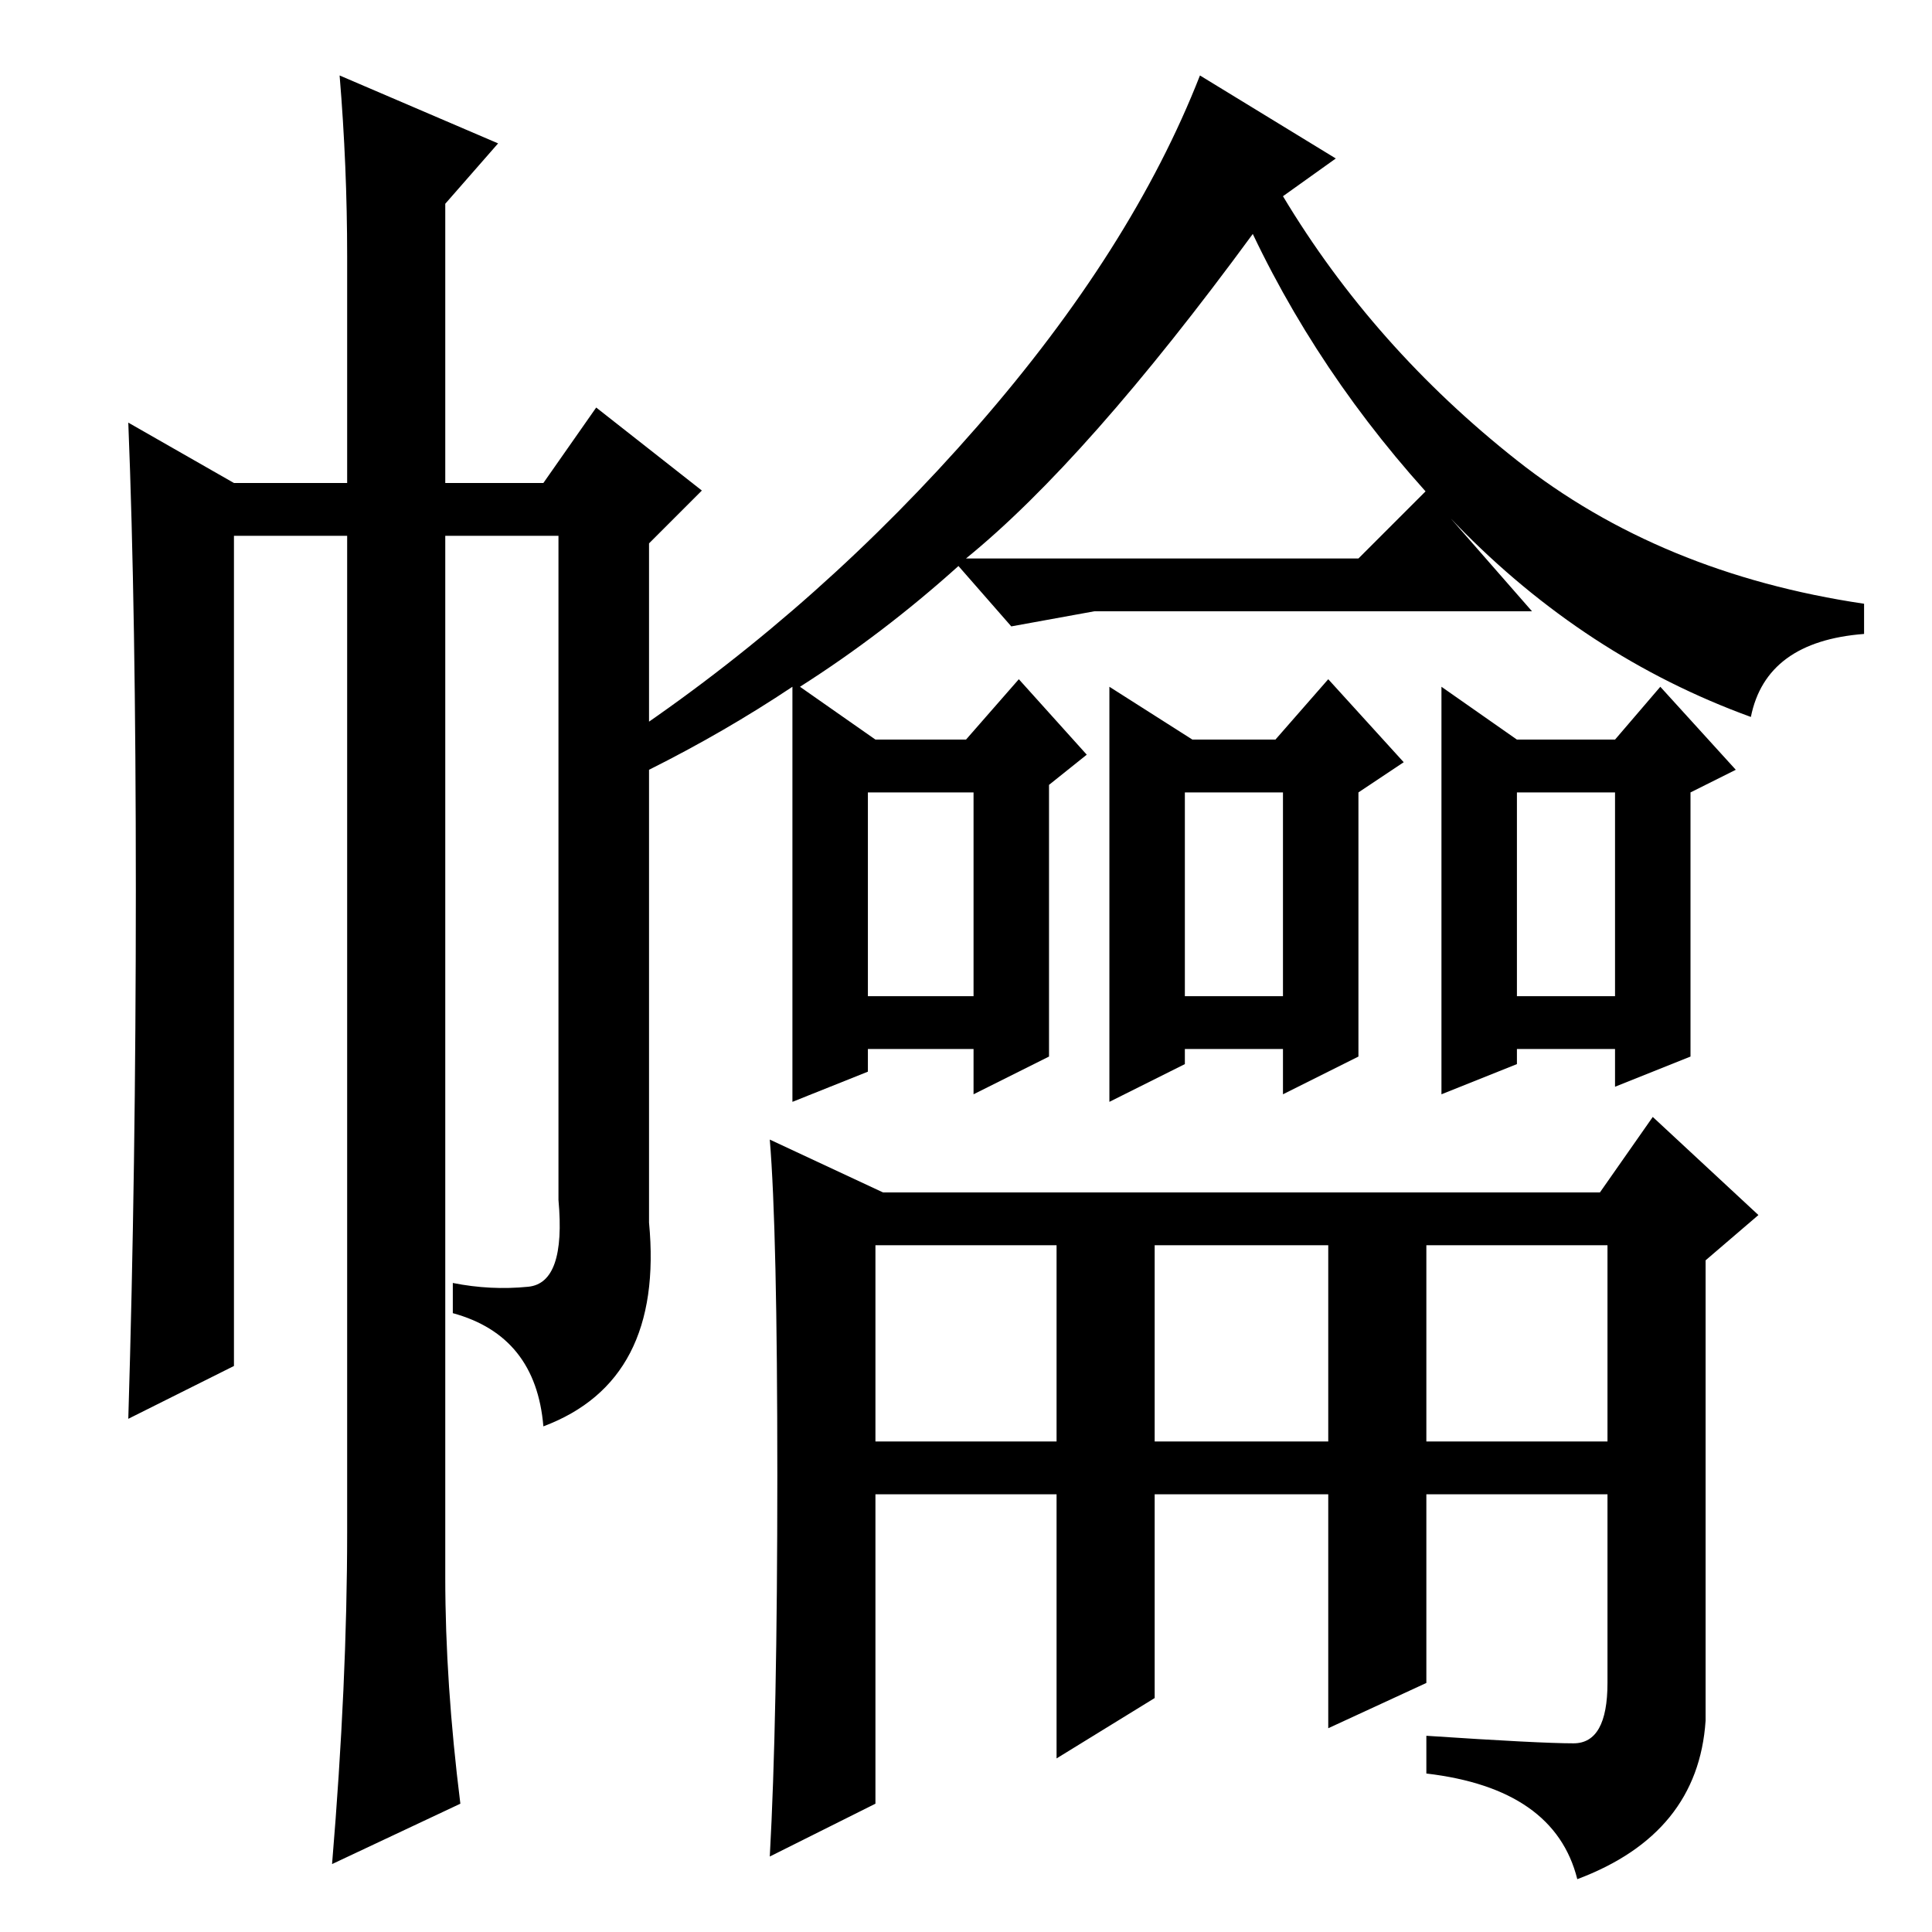 <?xml version="1.0" standalone="no"?>
<!DOCTYPE svg PUBLIC "-//W3C//DTD SVG 1.1//EN" "http://www.w3.org/Graphics/SVG/1.1/DTD/svg11.dtd" >
<svg xmlns="http://www.w3.org/2000/svg" xmlns:xlink="http://www.w3.org/1999/xlink" version="1.1" viewBox="0 -36 256 256">
  <g transform="matrix(1 0 0 -1 0 220)">
   <path fill="currentColor"
d="M115 124h14v27h-14v-27zM157 124h13v27h-13v-27zM201 124h13v27h-13v-27zM116 65h24v26h-24v-26zM153 65h23v26h-23v-26zM189 65h24v26h-24v-26zM105 165q-9 -6 -19 -11l-2 5q25 17 45.5 40.5t29.5 46.5l18 -11l-7 -5q12 -20 31 -35t46 -19v-4q-13 -1 -15 -11
q-22 8 -39 25.5t-27 38.5q-22 -30 -38 -43h52l9 9l14 -16h-58l-11 -2l-7 8q-10 -9 -21 -16l10 -7h12l7 8l9 -10l-5 -4v-36l-10 -5v6h-14v-3l-10 -4v55zM158 158h11l7 8l10 -11l-6 -4v-35l-10 -5v6h-13v-2l-10 -5v55zM201 158h13l6 7l10 -11l-6 -3v-35l-10 -4v5h-13v-2
l-10 -4v54zM103 60.5q0 32.5 -1 44.5l15 -7h95l7 10l14 -13l-7 -6v-61q-1 -15 -17 -21q-3 12 -20 14v5q15 -1 19.5 -1t4.5 8v25h-24v-25l-13 -6v31h-23v-27l-13 -8v35h-24v-41l-14 -7q1 18 1 50.5zM46 222q0 12 -1 24l21 -9l-7 -8v-37h13l7 10l14 -11l-7 -7v-90
q2 -21 -14 -27q-1 12 -12 15v4q5 -1 10 -0.5t4 11.5v88h-15v-138q0 -14 2 -30l-17 -8q2 24 2 44v132h-15v-110l-14 -7q1 33 1 70t-1 62l14 -8h15v30z" />
  </g>

</svg>
